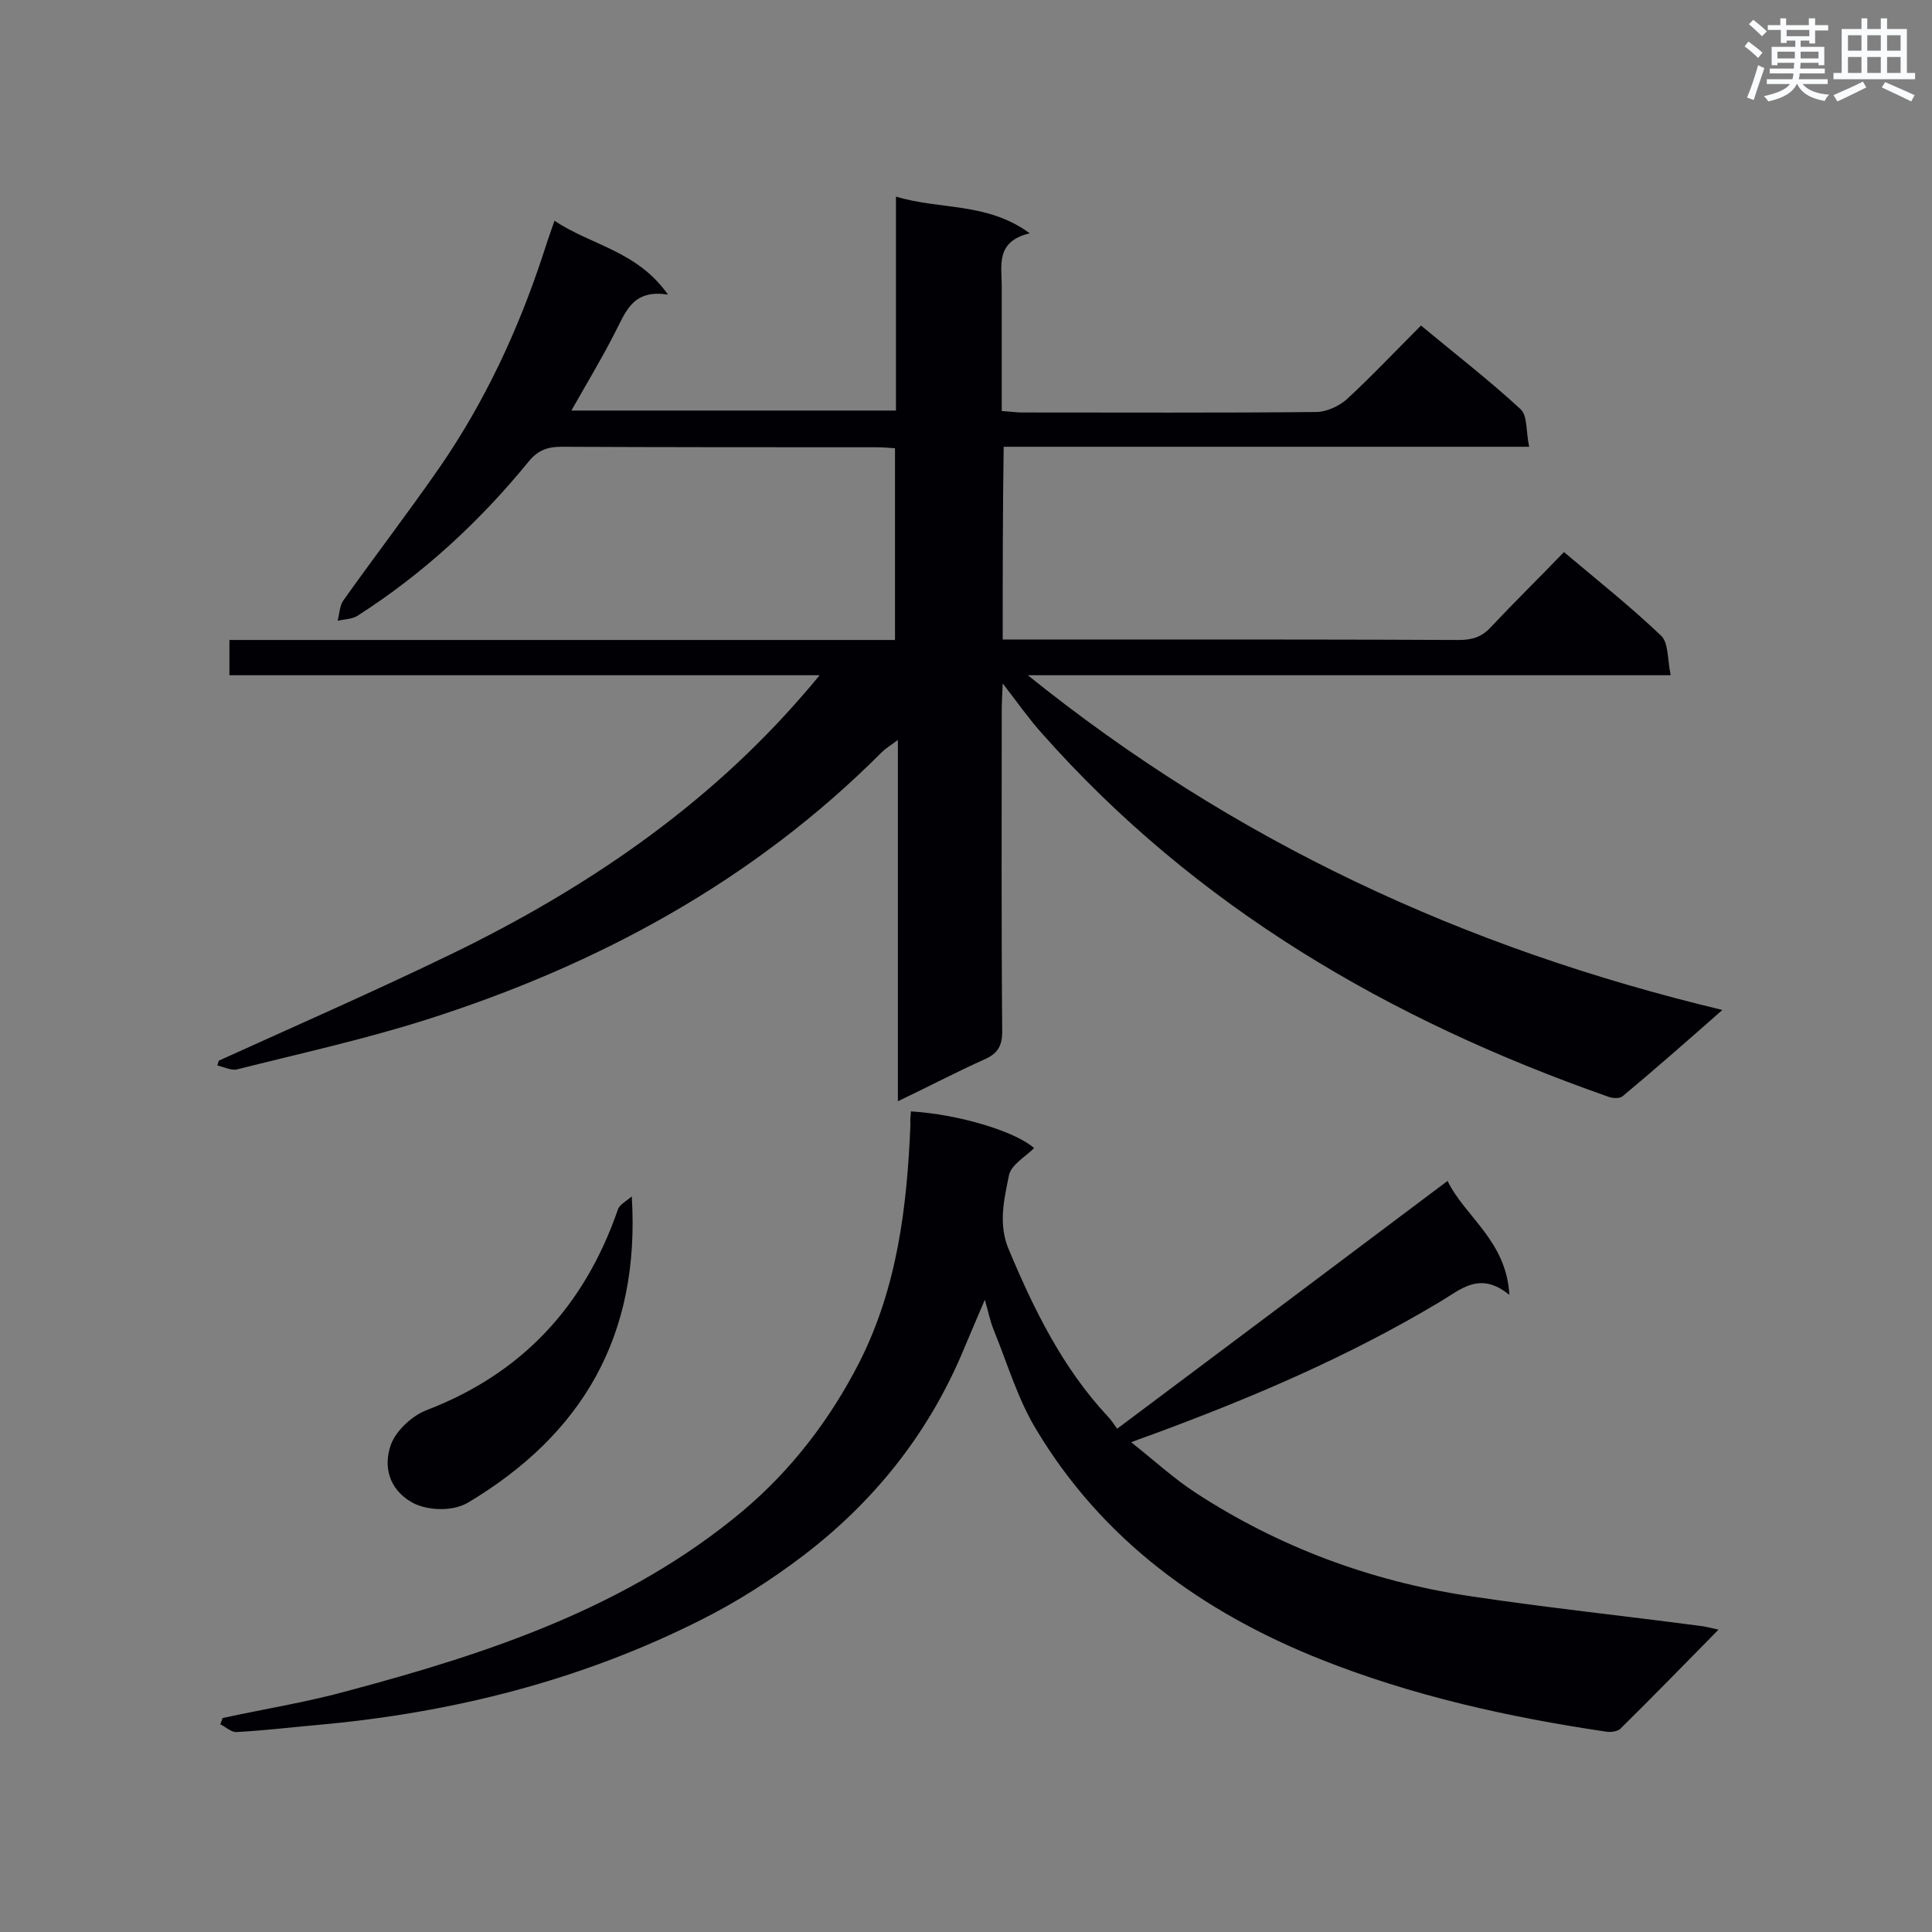 <svg enable-background="new 0 0 400 400" viewBox="0 0 400 400" xmlns="http://www.w3.org/2000/svg"><rect x="0" y="0" width="400" height="400" fill="#808080" stroke="none"/><g fill="#010105"><path d="m207.6 132.4h31.3c21 0 42 0 63.1.1 2.8 0 4.8-.6 6.7-2.7 4.9-5.2 10-10.2 15.1-15.5 7 5.9 13.8 11.3 20.1 17.3 1.6 1.5 1.3 5 2 8.2-44.8 0-88.5 0-133.1 0 42.7 34.4 90.3 56.5 143.8 69.3-7.6 6.7-14.1 12.4-20.7 17.9-.6.5-2.2.4-3.1 0-45-15.8-85.2-39.1-117.2-75.3-2.6-2.9-4.9-6.2-8-10.2-.1 2.5-.2 4-.2 5.5 0 22.2-.1 44.3.1 66.5 0 3-.9 4.6-3.6 5.8-5.8 2.6-11.5 5.6-18 8.7 0-25 0-49.4 0-74.8-1.6 1.2-2.6 1.8-3.3 2.5-26.6 26.7-58.8 44.1-94.3 55.4-12.9 4.1-26.1 7-39.2 10.3-1.2.3-2.7-.5-4.1-.8.1-.3.2-.7.3-1 16.1-7.3 32.3-14.4 48.2-22.1 27.6-13.4 52.7-30.4 72.9-53.8.9-1 1.8-2.1 3.3-3.9-41.3 0-81.6 0-122.2 0 0-2.6 0-4.7 0-7.3h137.8c0-13.3 0-26.3 0-39.7-1.3-.1-2.7-.2-4-.2-21.7 0-43.5 0-65.2-.1-2.8 0-4.8.8-6.6 3-10.2 12.5-21.9 23.3-35.5 32-1.1.7-2.7.7-4.1 1 .4-1.4.4-3.1 1.2-4.2 6.6-9.3 13.6-18.4 20.1-27.8 9.2-13.4 16-28 21.1-43.4.7-2.2 1.4-4.3 2.5-7.4 7.6 5.1 17.1 6.2 23.5 15.3-7.5-1.2-8.8 3.8-11.1 8.1-2.7 5.3-5.8 10.4-8.9 15.9h67.2c0-14.5 0-29 0-44.3 9.2 2.8 18.8 1.1 27.7 7.6-7.1 1.7-5.8 6.6-5.8 10.9v25.9c1.7.1 3 .3 4.2.3 20.3 0 40.6.1 60.9-.1 2.1 0 4.7-1.2 6.3-2.6 5.2-4.8 10.1-10 15.4-15.3 7.1 5.9 14.1 11.3 20.6 17.3 1.5 1.4 1.1 4.6 1.8 7.8-36.7 0-72.6 0-108.8 0-.2 13.5-.2 26.4-.2 39.9z"/><path d="m188.6 230.1c10 .6 21.7 4.2 25.5 7.6-1.8 1.8-4.7 3.4-5.2 5.6-1 5-2.3 10.2 0 15.5 5.2 12.4 11.1 24.4 20.4 34.4.7.7 1.2 1.5 2 2.6 23-17.2 45.5-34.1 68.4-51.3 3.6 7.4 12.2 12.4 12.8 23.6-6.2-5.1-10.2-1-14.5 1.5-18.7 11.2-38.6 19.7-58.9 27.2-1.3.5-2.6.9-4.9 1.8 4.8 3.8 8.8 7.5 13.4 10.5 17.2 11.2 36.1 18.2 56.3 21.3 15.9 2.4 32 4.1 47.9 6.2 1.1.1 2.2.4 4 .8-7 7.1-13.6 13.9-20.3 20.5-.6.6-2.1.8-3.1.6-20.2-3-40-7.4-59.1-15-24.5-9.8-45.1-24.7-58.8-47.6-3.8-6.3-5.9-13.5-8.7-20.4-.8-1.9-1.2-4-1.9-6.4-1.7 4-3.3 7.7-4.8 11.3-7.2 16.8-18.3 30.6-32.7 41.6-6.7 5.1-13.9 9.7-21.3 13.4-24.8 12.5-51.4 19.2-79 21.7-5.7.5-11.4 1.2-17.1 1.5-1.1.1-2.3-1.1-3.4-1.6.2-.4.3-.9.5-1.3 8.7-1.9 17.6-3.3 26.2-5.7 29.2-7.8 57.7-17.3 81.4-37.1 10.1-8.5 18.1-18.9 24.2-30.8 7.9-15.6 9.9-32.3 10.6-49.4-.1-.6 0-1.4.1-2.6z"/><path d="m130.8 247.7c1.8 28.9-10.3 49.3-33.9 63.4-3.4 2-8.8 1.6-11.7-.1-4.8-2.8-5.8-7.5-4.3-11.8 1-2.9 4.3-6 7.3-7.2 19.9-7.6 32.8-21.6 39.7-41.5.3-1.1 1.9-1.9 2.9-2.8z"/></g><path d="m361.2 9.6.8-1c.9.7 1.9 1.4 2.9 2.3l-.9 1.1c-1-1-2-1.8-2.8-2.4zm.5 10.6c.9-2.1 1.6-4.3 2.3-6.7.4.2.8.4 1.3.6-.7 2.1-1.5 4.3-2.2 6.6zm.4-15.2.9-.9c1 .8 2 1.6 2.8 2.4l-1 1c-.9-.9-1.8-1.7-2.7-2.5zm12.5-1.2h1.2v1.4h2.7v1.1h-2.7v2.7h-1.2v-.6h-1.8v1.3h4.9v3.8h-1.2v-.5h-3.7c0 .4-.1.9-.1 1.2h5.1v1h-5.2c0 .5-.1.9-.2 1.2h6v1h-5.2c1.1 1.3 2.9 2 5.5 2.2-.4.4-.7.8-.9 1.3-2.9-.5-4.8-1.6-5.7-3.5h-.1c-.8 1.7-2.7 2.9-5.9 3.6-.2-.4-.6-.8-.9-1.1 2.8-.6 4.6-1.4 5.4-2.5h-4.8v-1h5.3c.1-.3.2-.7.2-1.2h-4.9v-1h5c0-.4 0-.8.1-1.2h-3.5v.5h-1.2v-3.8h4.9v-1.3h-1.8v.5h-1.2v-2.7h-2.7v-1h2.6v-1.4h1.2v1.4h4.7v-1.4zm-6.6 8.3h3.6c0-.4 0-.9 0-1.4h-3.6zm1.9-4.6h4.7v-1.3h-4.7zm6.6 3.2h-3.7v1.4h3.7z" fill="#fafbfc"/><path d="m385.3 3.8h1.3v2.2h2.8v-2.2h1.3v2.2h4.1v9.1h1.7v1.3h-16.9v-1.3h1.7v-9.1h4.1v-2.2zm.4 13.1.7 1.2c-1.8.9-3.8 1.9-6 2.9-.2-.4-.5-.8-.8-1.3 2.3-1 4.3-1.9 6.1-2.8zm-3.1-6.4h2.8v-3.2h-2.8zm0 4.6h2.8v-3.3h-2.8zm4-4.6h2.8v-3.2h-2.8zm0 4.6h2.8v-3.3h-2.8zm3.7 1.9c2.1.9 4.1 1.8 6.1 2.7l-.7 1.3c-2.2-1.1-4.2-2-6.1-2.9zm3.2-9.7h-2.8v3.2h2.8zm-2.8 7.8h2.8v-3.3h-2.8z" fill="#fafbfc"/></svg>